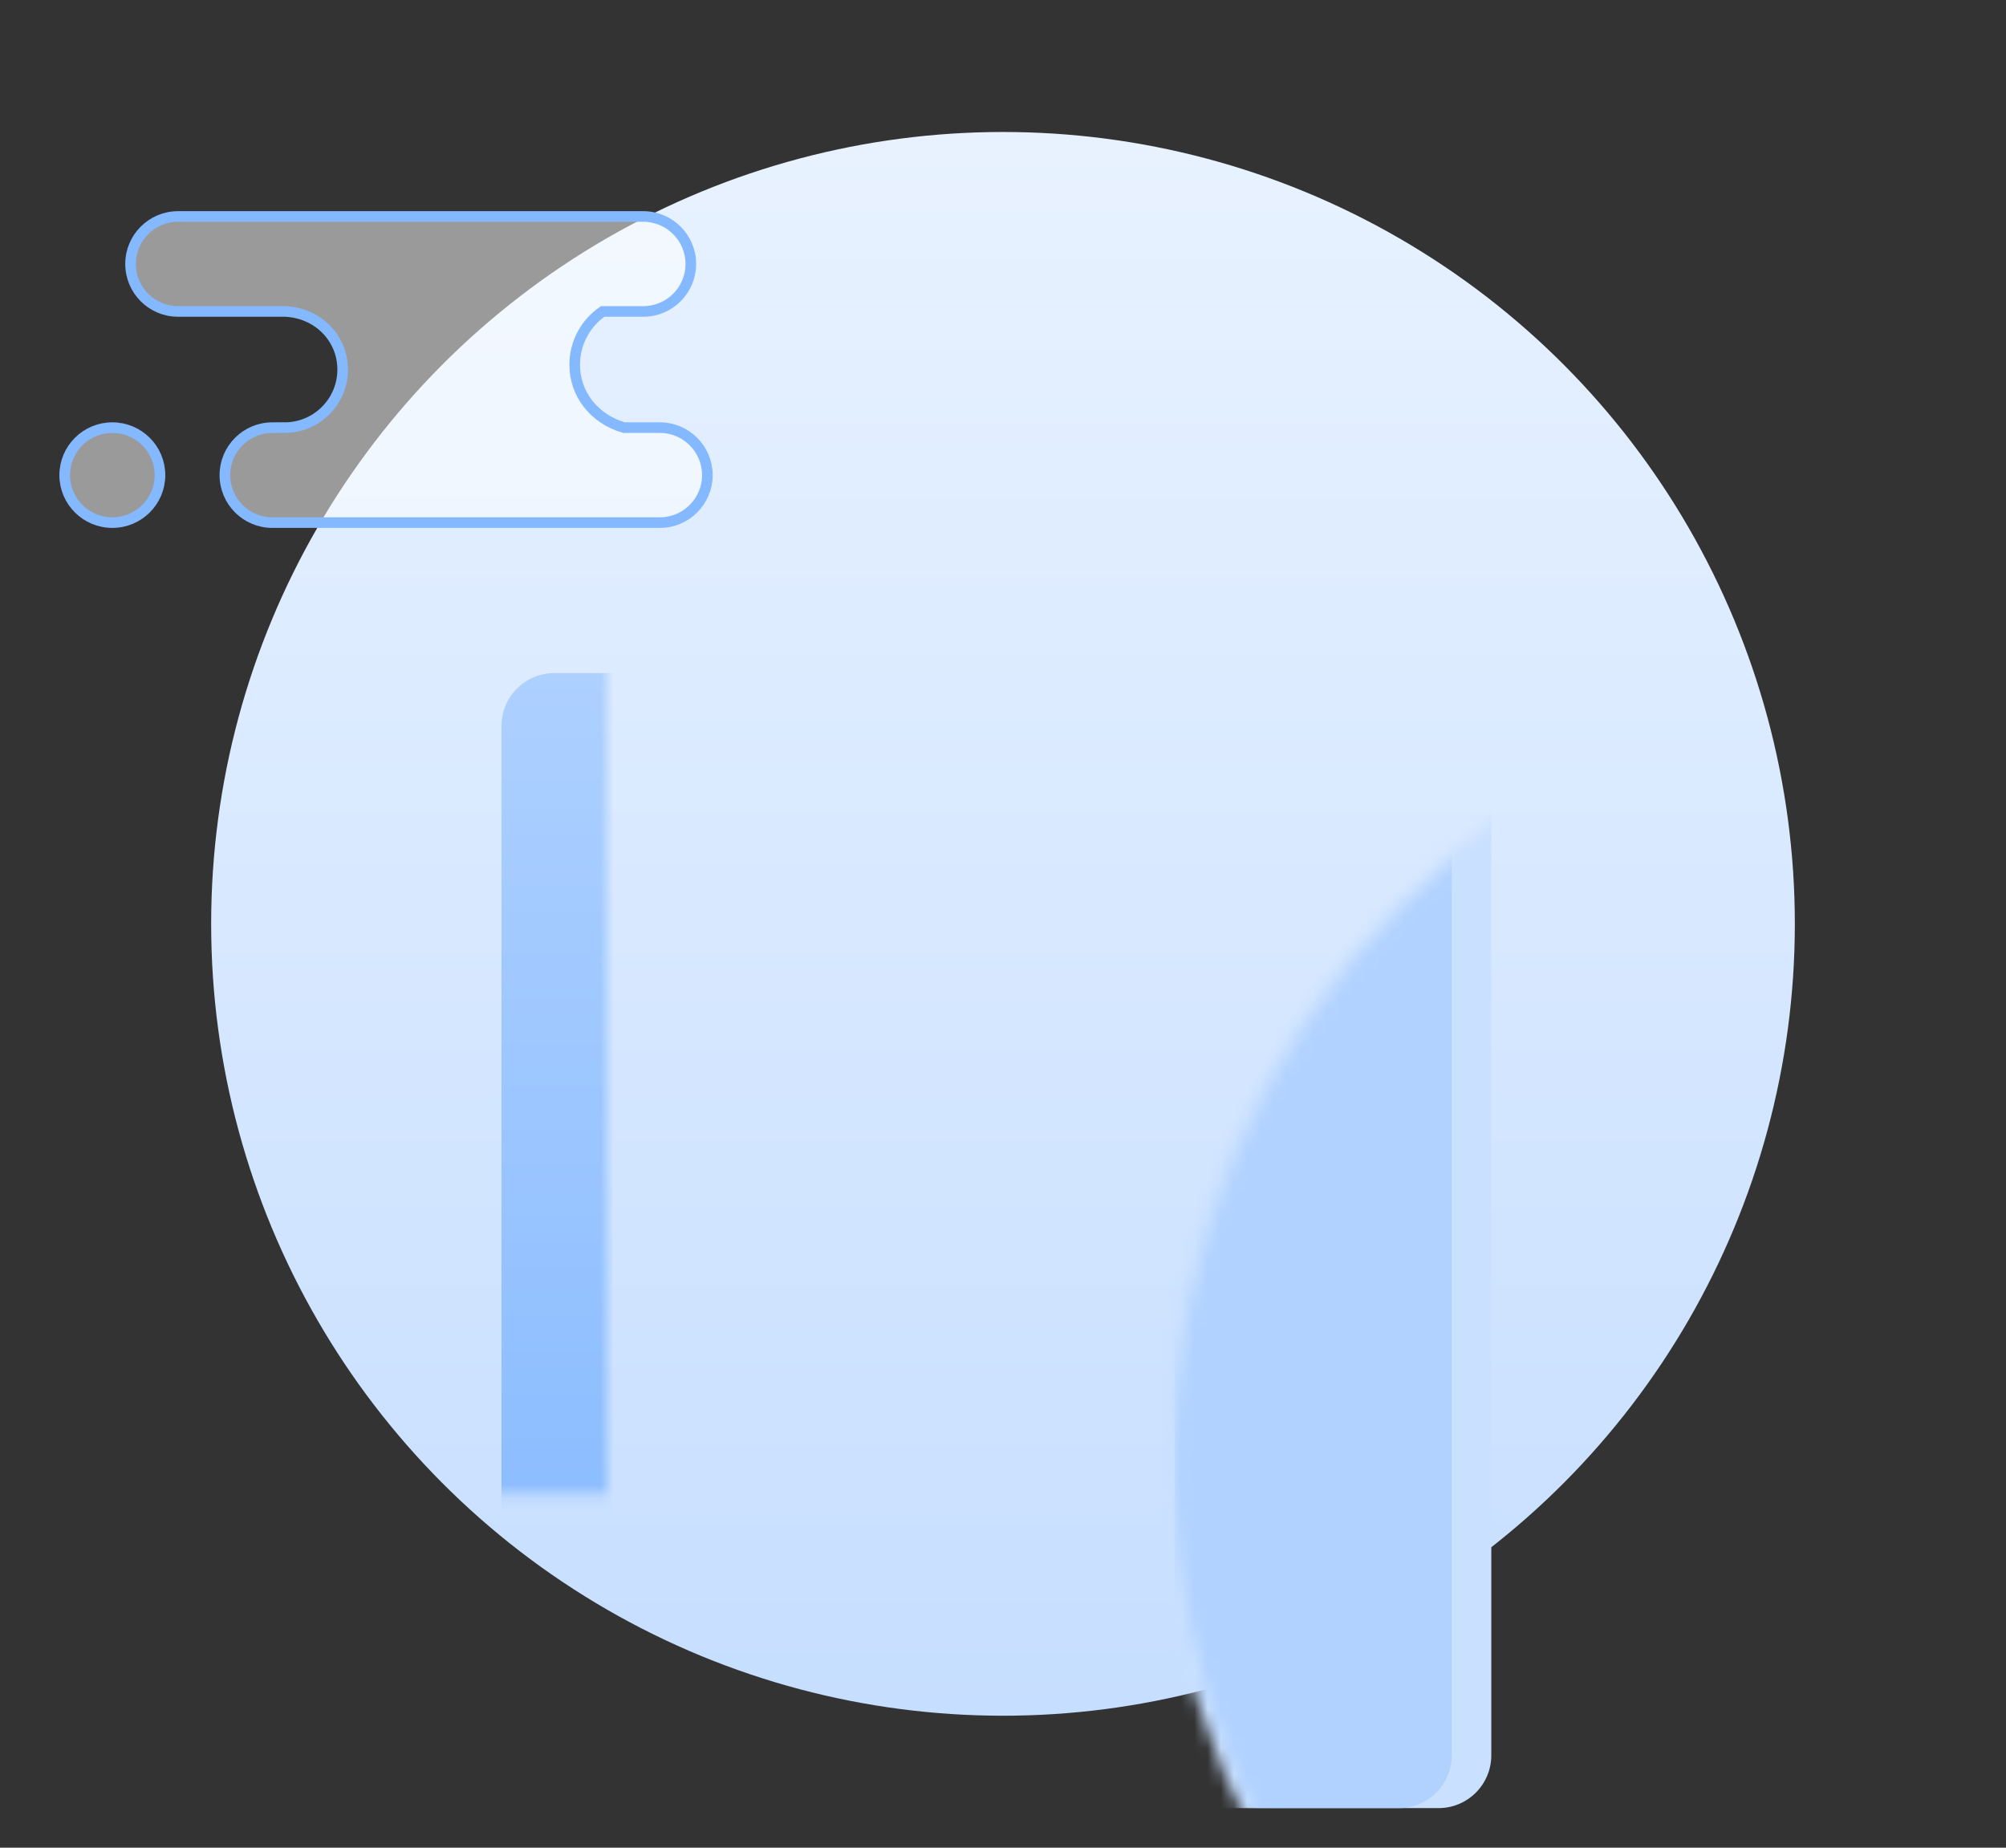 <?xml version="1.0" encoding="UTF-8"?>
<svg width="152px" height="140px" viewBox="0 0 152 140" version="1.1" xmlns="http://www.w3.org/2000/svg" xmlns:xlink="http://www.w3.org/1999/xlink">
    <rect x="0" y="0" width="152" height="140" fill="#333333" stroke="none"/>
    <title>编组</title>
    <defs>
        <linearGradient x1="50%" y1="0.945%" x2="50%" y2="100%" id="linearGradient-1">
            <stop stop-color="#E8F2FF" offset="0%"></stop>
            <stop stop-color="#C6DEFF" offset="100%"></stop>
        </linearGradient>
        <circle id="path-2" cx="60" cy="60" r="60"></circle>
        <linearGradient x1="50%" y1="0%" x2="50%" y2="100%" id="linearGradient-4">
            <stop stop-color="#ADD0FF" offset="0%"></stop>
            <stop stop-color="#80B6FF" offset="100%"></stop>
        </linearGradient>
        <linearGradient x1="50%" y1="0%" x2="50%" y2="100%" id="linearGradient-5">
            <stop stop-color="#BEDAFF" offset="0%"></stop>
            <stop stop-color="#C2DCFF" offset="100%"></stop>
        </linearGradient>
        <linearGradient x1="50%" y1="0%" x2="50%" y2="100%" id="linearGradient-6">
            <stop stop-color="#BEDAFF" offset="0%"></stop>
            <stop stop-color="#C2DCFF" offset="100%"></stop>
        </linearGradient>
    </defs>
    <g id="页面-1" stroke="none" stroke-width="1" fill="none" fill-rule="evenodd">
        <g id="空" transform="translate(-720, -329)">
            <g id="编组" transform="translate(720, 329)">
                <g id="矩形" transform="translate(16, 10)">
                    <mask id="mask-3" fill="white">
                        <use xlink:href="#path-2"></use>
                    </mask>
                    <use id="蒙版" fill="url(#linearGradient-1)" xlink:href="#path-2"></use>
                    <rect fill="#C9E0FF" mask="url(#mask-3)" x="72" y="41" width="25" height="86" rx="4"></rect>
                    <rect fill="#B1D2FF" mask="url(#mask-3)" x="73" y="41" width="21" height="86" rx="4"></rect>
                    <path d="M86,41 C88.209,41 90,42.791 90,45 L90,123 C90,125.209 88.209,127 86,127 L26,127 C23.791,127 22,125.209 22,123 L22,45 C22,42.791 23.791,41 26,41 L86,41 Z M67.5,47 L44.5,47 C43.672,47 43,47.672 43,48.5 C43,49.328 43.672,50 44.5,50 L44.5,50 L67.5,50 C68.328,50 69,49.328 69,48.5 C69,47.672 68.328,47 67.5,47 L67.5,47 Z" id="形状结合" fill="url(#linearGradient-4)" mask="url(#mask-3)"></path>
                    <rect fill="url(#linearGradient-5)" mask="url(#mask-3)" x="32" y="60" width="48" height="6" rx="2"></rect>
                    <rect id="矩形备份" fill="url(#linearGradient-5)" mask="url(#mask-3)" x="32" y="78" width="48" height="6" rx="2"></rect>
                    <rect id="矩形备份-2" fill="url(#linearGradient-6)" mask="url(#mask-3)" x="32" y="96" width="36" height="6" rx="2"></rect>
                </g>
                <g id="编组-10" transform="translate(29, 28) scale(-1, 1) translate(-29, -28) translate(4, 16)" fill="#FFFFFF" fill-opacity="0.504" stroke="#84B8FF" stroke-width="0.804">
                    <path d="M40.509,0.402 C41.503,0.402 42.403,0.805 43.054,1.456 C43.705,2.107 44.108,3.006 44.108,4 C44.108,4.994 43.705,5.893 43.054,6.544 C42.403,7.195 41.503,7.598 40.509,7.598 L40.509,7.598 L32.387,7.598 C31.143,7.655 30.062,8.162 29.289,8.943 C28.504,9.736 28.035,10.813 28.035,12 C28.035,13.176 28.496,14.244 29.247,15.033 C30.004,15.829 31.055,16.342 32.226,16.397 L32.226,16.397 L33.363,16.402 C34.357,16.402 35.256,16.805 35.907,17.456 C36.558,18.107 36.961,19.006 36.961,20 C36.961,20.994 36.558,21.893 35.907,22.544 C35.256,23.195 34.357,23.598 33.363,23.598 L33.363,23.598 L4,23.598 C3.006,23.598 2.107,23.195 1.456,22.544 C0.805,21.893 0.402,20.994 0.402,20 C0.402,19.006 0.805,18.107 1.456,17.456 C2.107,16.805 3.006,16.402 4,16.402 L4,16.402 L6.715,16.401 C7.85,16.075 8.789,15.433 9.443,14.594 C10.087,13.766 10.454,12.744 10.454,11.636 C10.454,9.961 9.614,8.482 8.333,7.598 L8.333,7.598 L5.254,7.598 C4.26,7.598 3.361,7.195 2.709,6.544 C2.058,5.893 1.656,4.994 1.656,4 C1.656,3.006 2.058,2.107 2.709,1.456 C3.361,0.805 4.26,0.402 5.254,0.402 L5.254,0.402 Z M45.488,16.402 C46.485,16.402 47.388,16.805 48.041,17.456 C48.694,18.107 49.098,19.007 49.098,20 C49.098,20.993 48.694,21.893 48.041,22.544 C47.388,23.195 46.485,23.598 45.488,23.598 C44.491,23.598 43.588,23.195 42.935,22.544 C42.282,21.893 41.878,20.993 41.878,20 C41.878,19.007 42.282,18.107 42.935,17.456 C43.588,16.805 44.491,16.402 45.488,16.402 Z" id="形状结合"></path>
                </g>
            </g>
        </g>
    </g>
</svg>